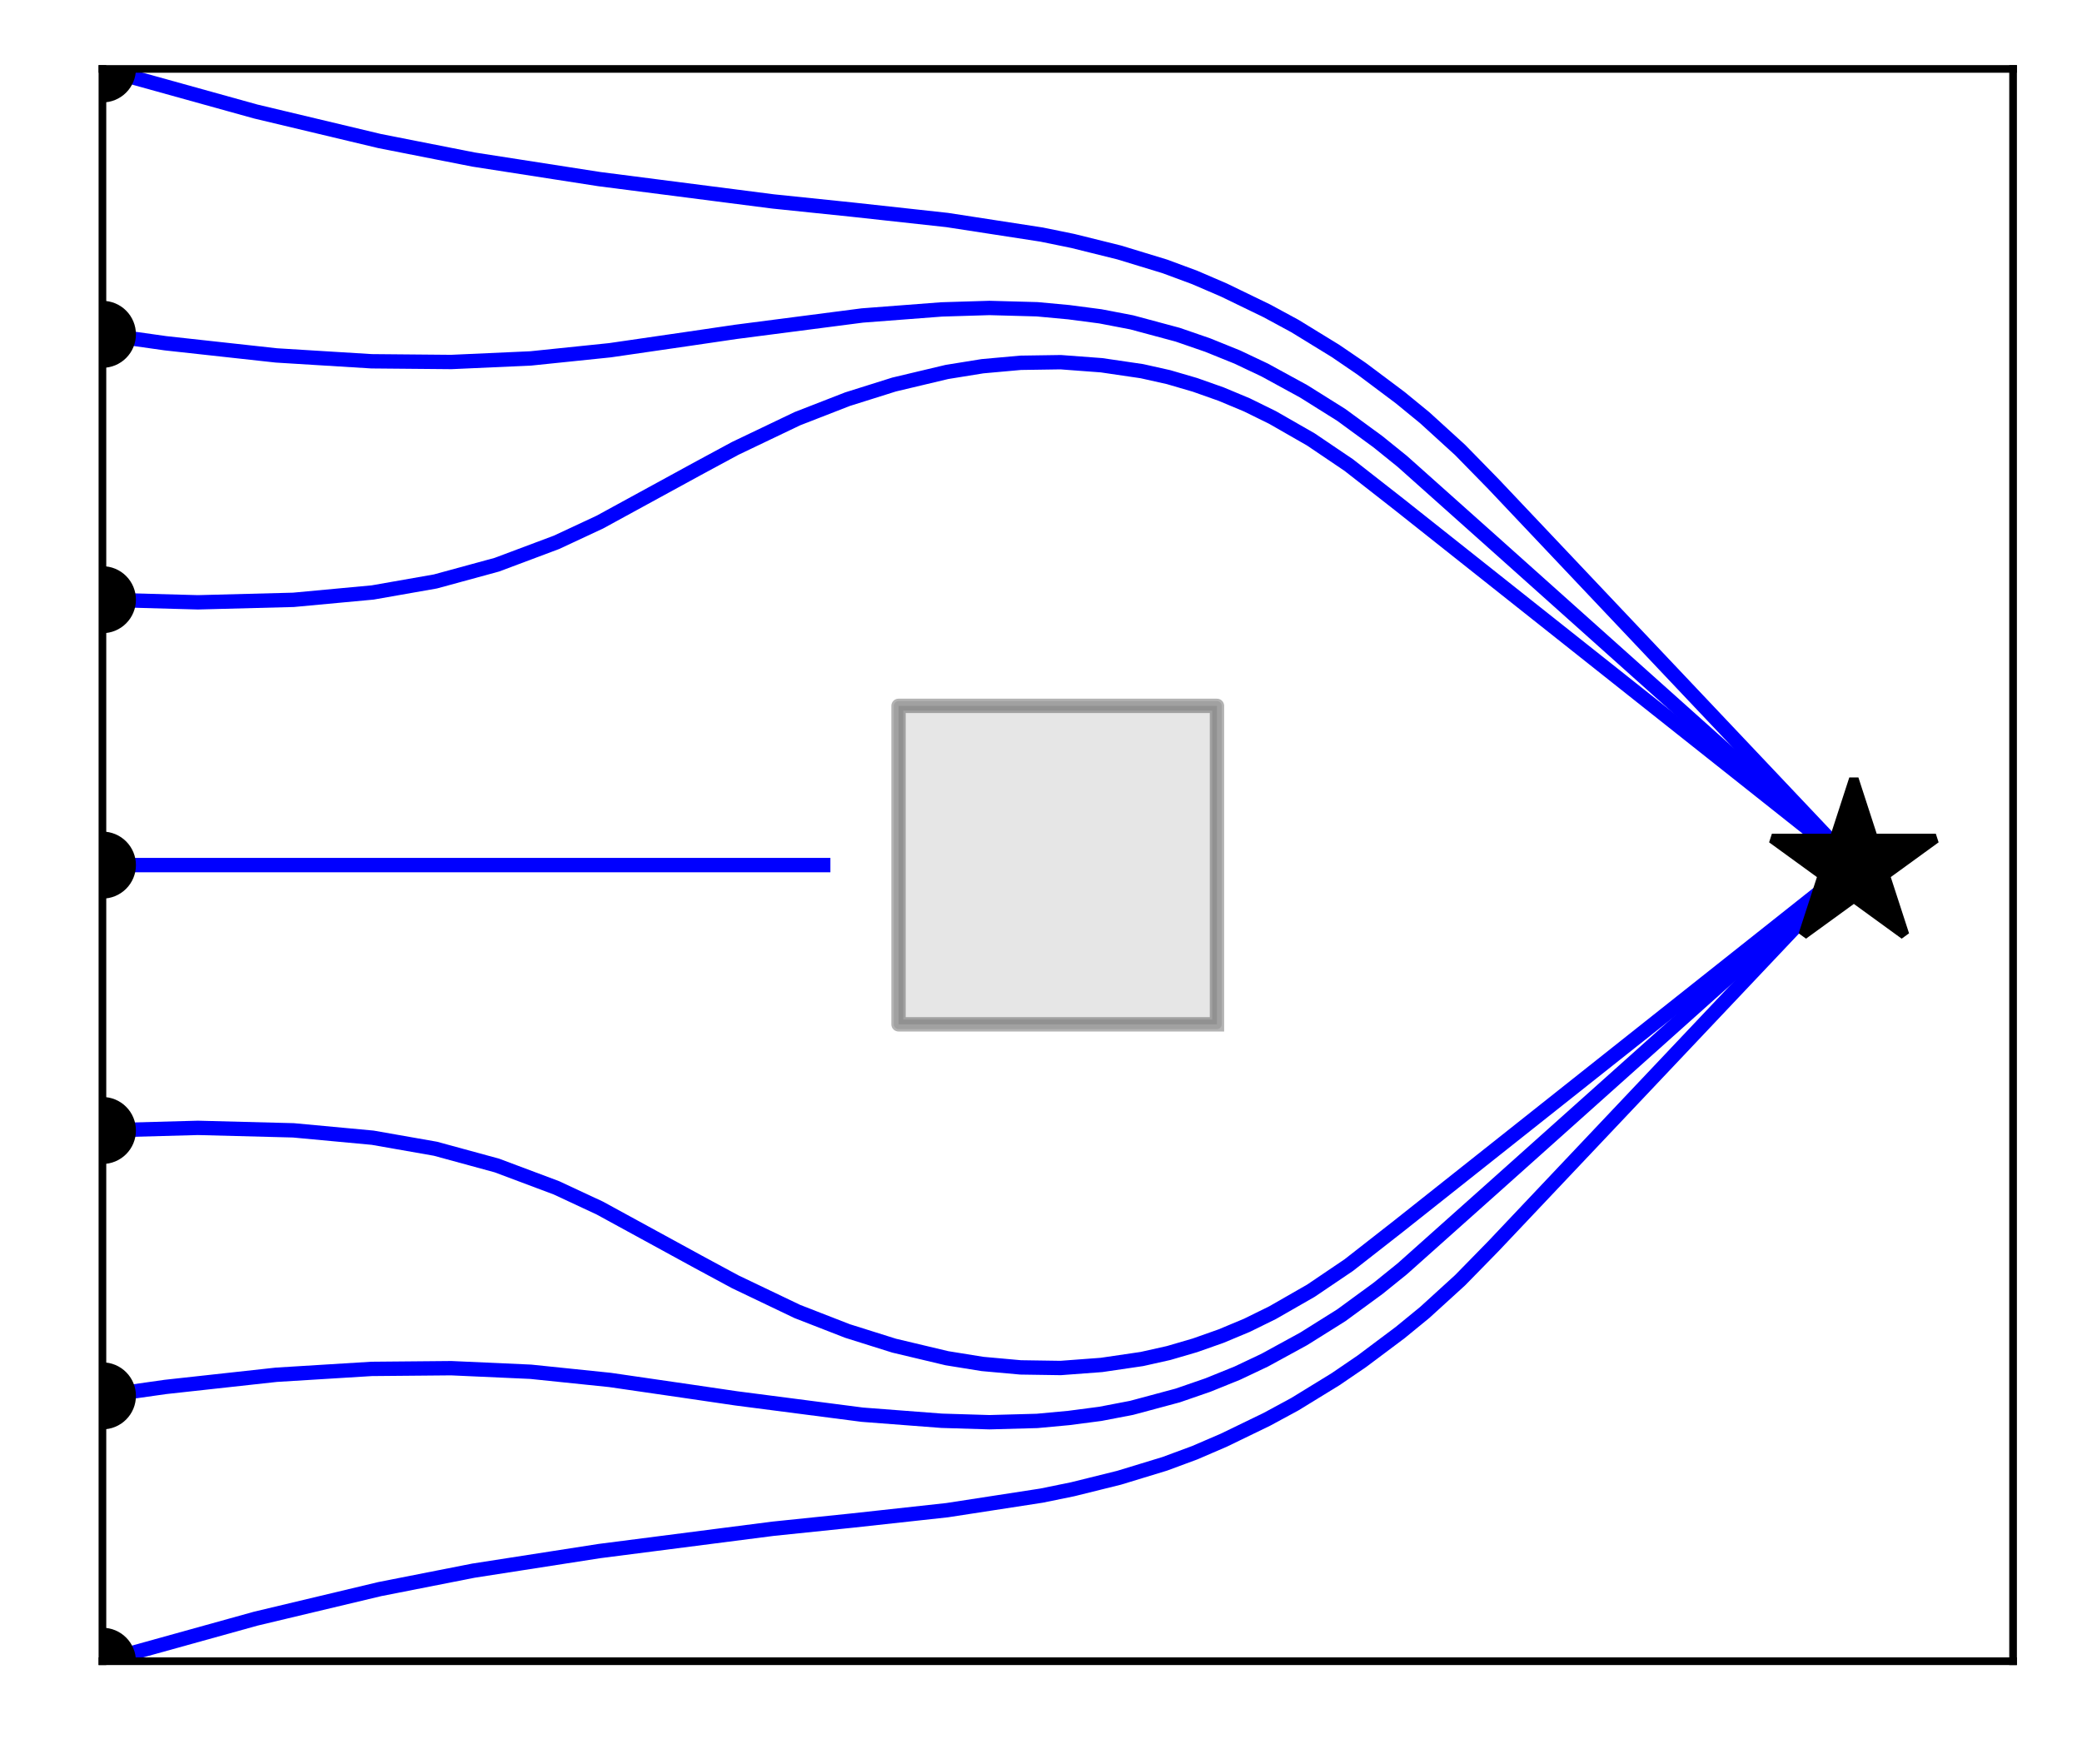 <?xml version="1.0" encoding="utf-8" standalone="no"?>
<!DOCTYPE svg PUBLIC "-//W3C//DTD SVG 1.1//EN"
  "http://www.w3.org/Graphics/SVG/1.1/DTD/svg11.dtd">
<svg xmlns:xlink="http://www.w3.org/1999/xlink" width="217.484pt" height="184.22pt" viewBox="0 0 217.484 184.22" xmlns="http://www.w3.org/2000/svg" version="1.1">
 <defs>
  <style type="text/css">*{stroke-linejoin: round; stroke-linecap: butt}</style>
 </defs>
 <g id="figure_1">
  <g id="patch_1">
   <path d="M 0 184.22 
L 217.484 184.22 
L 217.484 0 
L 0 0 
z
" style="fill: #ffffff"/>
  </g>
  <g id="axes_1">
   <g id="patch_2">
    <path d="M 10.7 173.52 
L 210.284 173.52 
L 210.284 7.2 
L 10.7 7.2 
z
" style="fill: #ffffff"/>
   </g>
   <g id="patch_3">
    <path d="M 127.124 106.992 
L 127.124 73.728 
L 93.86 73.728 
L 93.86 106.992 
z
" clip-path="url(#p072b4e71a6)" style="opacity: 0.1; stroke: #000000; stroke-linejoin: miter"/>
   </g>
   <g id="line2d_1">
    <path d="M 127.124 106.992 
L 127.124 73.728 
L 93.86 73.728 
L 93.86 106.992 
L 127.124 106.992 
" clip-path="url(#p072b4e71a6)" style="fill: none; stroke: #000000; stroke-opacity: 0.3; stroke-width: 1.5; stroke-linecap: square"/>
   </g>
   <g id="line2d_2">
    <path d="M 10.7 173.52 
L 26.725 169.07 
L 39.667 165.984 
L 49.457 164.057 
L 62.603 162.012 
L 80.749 159.68 
L 89.02 158.825 
L 98.94 157.739 
L 108.801 156.219 
L 112.059 155.553 
L 116.901 154.352 
L 121.673 152.897 
L 124.791 151.742 
L 127.846 150.427 
L 132.335 148.251 
L 135.26 146.668 
L 139.513 144.059 
L 142.26 142.185 
L 146.253 139.194 
L 148.827 137.087 
L 152.515 133.727 
L 156.004 130.161 
L 193.542 90.476 
L 193.542 90.476 
" clip-path="url(#p072b4e71a6)" style="fill: none; stroke: #0000ff; stroke-width: 1.5; stroke-linecap: square"/>
   </g>
   <g id="line2d_3">
    <defs>
     <path id="mb5cf748415" d="M 0 3 
C 0.796 3 1.559 2.684 2.121 2.121 
C 2.684 1.559 3 0.796 3 0 
C 3 -0.796 2.684 -1.559 2.121 -2.121 
C 1.559 -2.684 0.796 -3 0 -3 
C -0.796 -3 -1.559 -2.684 -2.121 -2.121 
C -2.684 -1.559 -3 -0.796 -3 0 
C -3 0.796 -2.684 1.559 -2.121 2.121 
C -1.559 2.684 -0.796 3 0 3 
z
" style="stroke: #000000"/>
    </defs>
    <g clip-path="url(#p072b4e71a6)">
     <use xlink:href="#mb5cf748415" x="10.7" y="173.52" style="stroke: #000000"/>
    </g>
   </g>
   <g id="line2d_4">
    <path d="M 10.7 145.8 
L 17.286 144.867 
L 28.859 143.597 
L 38.819 142.984 
L 47.135 142.909 
L 55.443 143.283 
L 63.714 144.137 
L 71.942 145.333 
L 76.879 146.058 
L 90.073 147.767 
L 98.364 148.401 
L 103.35 148.553 
L 108.336 148.417 
L 111.647 148.11 
L 114.945 147.678 
L 118.212 147.051 
L 123.029 145.757 
L 126.172 144.671 
L 129.254 143.424 
L 132.106 142.073 
L 136.17 139.852 
L 140.112 137.382 
L 143.962 134.563 
L 146.488 132.523 
L 156.41 123.669 
L 193.531 90.468 
L 193.531 90.468 
" clip-path="url(#p072b4e71a6)" style="fill: none; stroke: #0000ff; stroke-width: 1.5; stroke-linecap: square"/>
   </g>
   <g id="line2d_5">
    <g clip-path="url(#p072b4e71a6)">
     <use xlink:href="#mb5cf748415" x="10.7" y="145.8" style="stroke: #000000"/>
    </g>
   </g>
   <g id="line2d_6">
    <path d="M 10.7 118.08 
L 20.675 117.807 
L 30.651 118.066 
L 38.931 118.836 
L 45.484 119.987 
L 51.902 121.737 
L 58.131 124.073 
L 62.653 126.182 
L 72.9 131.779 
L 76.8 133.884 
L 83.291 136.987 
L 88.53 139.026 
L 93.397 140.556 
L 98.913 141.868 
L 102.625 142.467 
L 106.611 142.826 
L 110.796 142.889 
L 115.062 142.57 
L 119.285 141.95 
L 122.069 141.327 
L 124.829 140.52 
L 127.554 139.557 
L 130.253 138.429 
L 132.936 137.109 
L 136.933 134.819 
L 140.893 132.142 
L 146.114 128.06 
L 193.532 90.455 
L 193.532 90.455 
" clip-path="url(#p072b4e71a6)" style="fill: none; stroke: #0000ff; stroke-width: 1.5; stroke-linecap: square"/>
   </g>
   <g id="line2d_7">
    <g clip-path="url(#p072b4e71a6)">
     <use xlink:href="#mb5cf748415" x="10.7" y="118.08" style="stroke: #000000"/>
    </g>
   </g>
   <g id="line2d_8">
    <path d="M 10.7 90.36 
L 85.993 90.36 
L 85.993 90.36 
" clip-path="url(#p072b4e71a6)" style="fill: none; stroke: #0000ff; stroke-width: 1.5; stroke-linecap: square"/>
   </g>
   <g id="line2d_9">
    <g clip-path="url(#p072b4e71a6)">
     <use xlink:href="#mb5cf748415" x="10.7" y="90.36" style="stroke: #000000"/>
    </g>
   </g>
   <g id="line2d_10">
    <path d="M 10.7 62.64 
L 20.675 62.913 
L 30.651 62.654 
L 38.931 61.884 
L 45.484 60.733 
L 51.902 58.983 
L 58.131 56.647 
L 62.653 54.538 
L 72.9 48.941 
L 76.8 46.836 
L 83.291 43.733 
L 88.53 41.694 
L 93.397 40.164 
L 98.913 38.852 
L 102.625 38.253 
L 106.611 37.894 
L 110.796 37.831 
L 115.062 38.15 
L 119.285 38.77 
L 122.069 39.393 
L 124.829 40.2 
L 127.554 41.163 
L 130.253 42.291 
L 132.936 43.611 
L 136.933 45.901 
L 140.893 48.578 
L 146.114 52.66 
L 193.532 90.265 
L 193.532 90.265 
" clip-path="url(#p072b4e71a6)" style="fill: none; stroke: #0000ff; stroke-width: 1.5; stroke-linecap: square"/>
   </g>
   <g id="line2d_11">
    <g clip-path="url(#p072b4e71a6)">
     <use xlink:href="#mb5cf748415" x="10.7" y="62.64" style="stroke: #000000"/>
    </g>
   </g>
   <g id="line2d_12">
    <path d="M 10.7 34.92 
L 17.286 35.853 
L 28.859 37.123 
L 38.819 37.736 
L 47.135 37.811 
L 55.443 37.437 
L 63.714 36.583 
L 71.942 35.387 
L 76.879 34.662 
L 90.073 32.953 
L 98.364 32.319 
L 103.35 32.167 
L 108.336 32.303 
L 111.647 32.61 
L 114.945 33.042 
L 118.212 33.669 
L 123.029 34.963 
L 126.172 36.049 
L 129.254 37.296 
L 132.106 38.647 
L 136.17 40.868 
L 140.112 43.338 
L 143.962 46.157 
L 146.488 48.197 
L 156.41 57.051 
L 193.531 90.252 
L 193.531 90.252 
" clip-path="url(#p072b4e71a6)" style="fill: none; stroke: #0000ff; stroke-width: 1.5; stroke-linecap: square"/>
   </g>
   <g id="line2d_13">
    <g clip-path="url(#p072b4e71a6)">
     <use xlink:href="#mb5cf748415" x="10.7" y="34.92" style="stroke: #000000"/>
    </g>
   </g>
   <g id="line2d_14">
    <path d="M 10.7 7.2 
L 26.725 11.65 
L 39.667 14.736 
L 49.457 16.663 
L 62.603 18.708 
L 80.749 21.04 
L 89.02 21.895 
L 98.94 22.981 
L 108.801 24.501 
L 112.059 25.167 
L 116.901 26.368 
L 121.673 27.823 
L 124.791 28.978 
L 127.846 30.293 
L 132.335 32.469 
L 135.26 34.052 
L 139.513 36.661 
L 142.26 38.535 
L 146.253 41.526 
L 148.827 43.633 
L 152.515 46.993 
L 156.004 50.559 
L 193.542 90.244 
L 193.542 90.244 
" clip-path="url(#p072b4e71a6)" style="fill: none; stroke: #0000ff; stroke-width: 1.5; stroke-linecap: square"/>
   </g>
   <g id="line2d_15">
    <g clip-path="url(#p072b4e71a6)">
     <use xlink:href="#mb5cf748415" x="10.7" y="7.2" style="stroke: #000000"/>
    </g>
   </g>
   <g id="patch_4">
    <path d="M 10.7 173.52 
L 10.7 7.2 
" style="fill: none; stroke: #000000; stroke-width: 0.8; stroke-linejoin: miter; stroke-linecap: square"/>
   </g>
   <g id="patch_5">
    <path d="M 210.284 173.52 
L 210.284 7.2 
" style="fill: none; stroke: #000000; stroke-width: 0.8; stroke-linejoin: miter; stroke-linecap: square"/>
   </g>
   <g id="patch_6">
    <path d="M 10.7 173.52 
L 210.284 173.52 
" style="fill: none; stroke: #000000; stroke-width: 0.8; stroke-linejoin: miter; stroke-linecap: square"/>
   </g>
   <g id="patch_7">
    <path d="M 10.7 7.2 
L 210.284 7.2 
" style="fill: none; stroke: #000000; stroke-width: 0.8; stroke-linejoin: miter; stroke-linecap: square"/>
   </g>
   <g id="line2d_16">
    <defs>
     <path id="m681637f7fa" d="M 0 -9 
L -2.021 -2.781 
L -8.56 -2.781 
L -3.269 1.062 
L -5.29 7.281 
L -0 3.438 
L 5.29 7.281 
L 3.269 1.062 
L 8.56 -2.781 
L 2.021 -2.781 
z
" style="stroke: #000000; stroke-linejoin: bevel"/>
    </defs>
    <g clip-path="url(#p072b4e71a6)">
     <use xlink:href="#m681637f7fa" x="193.652" y="90.36" style="stroke: #000000; stroke-linejoin: bevel"/>
    </g>
   </g>
  </g>
 </g>
 <defs>
  <clipPath id="p072b4e71a6">
   <rect x="10.7" y="7.2" width="199.584" height="166.32"/>
  </clipPath>
 </defs>
</svg>
